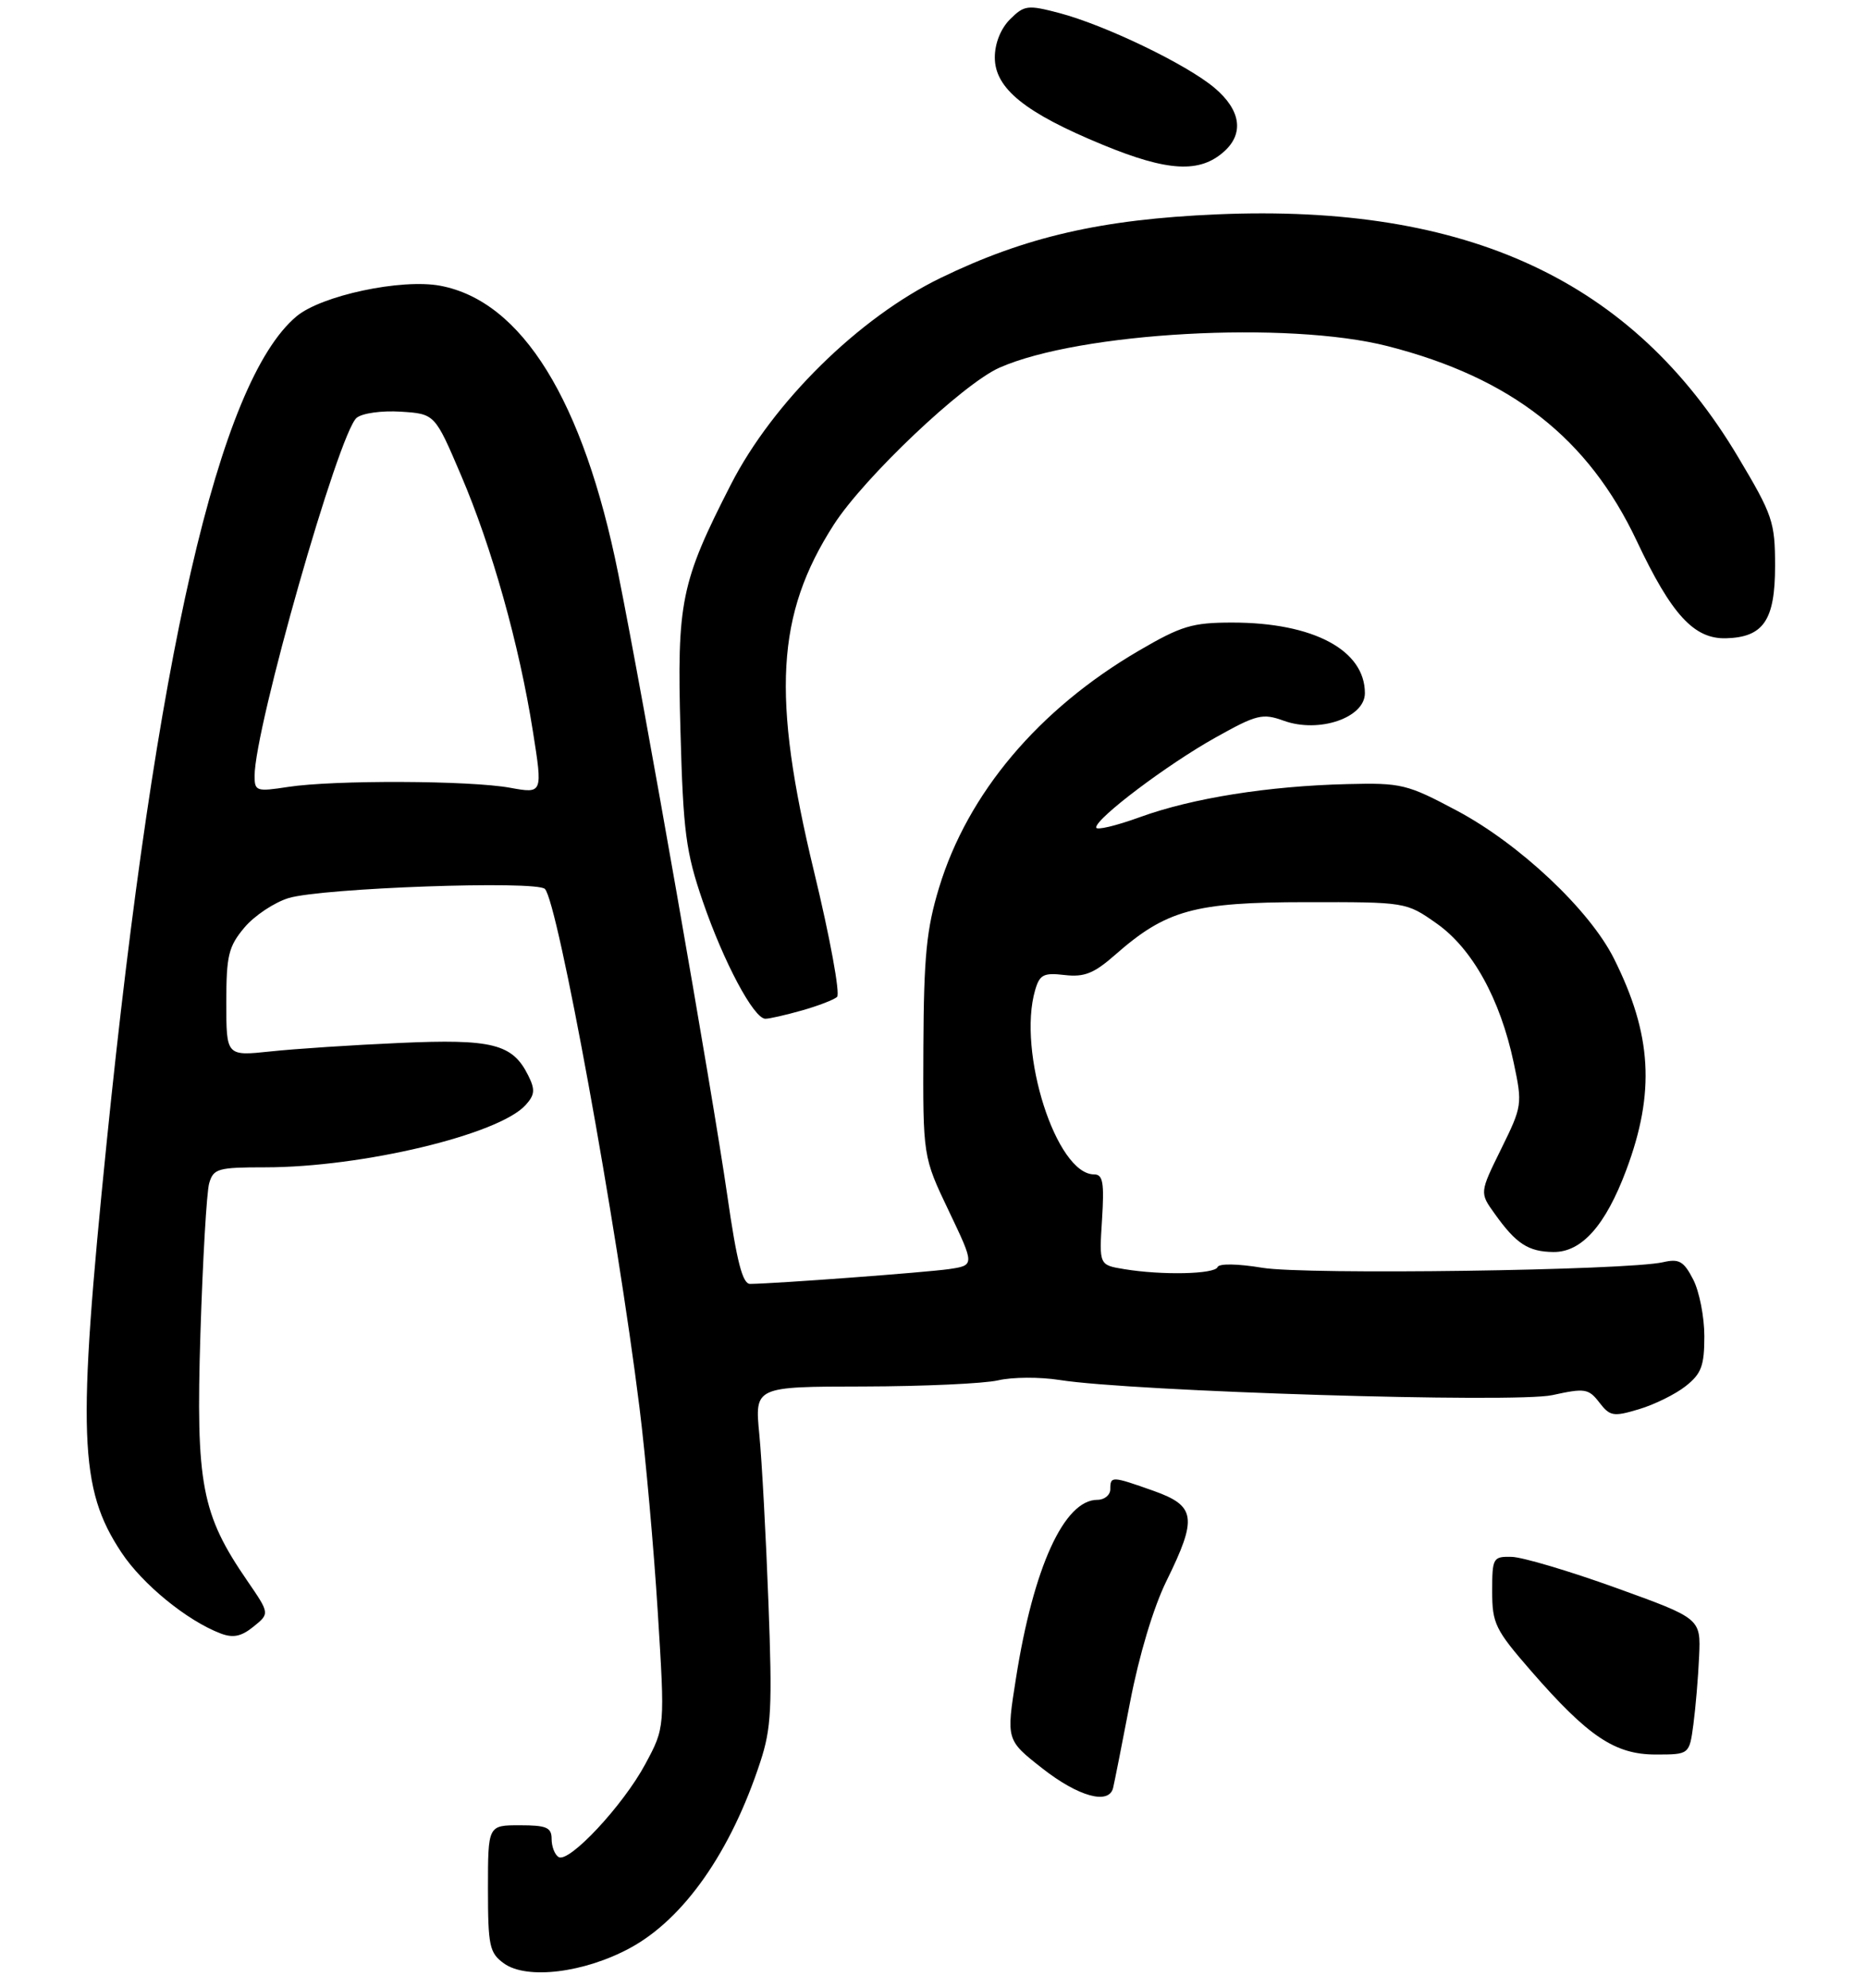 <?xml version="1.0" encoding="UTF-8" standalone="no"?>
<!DOCTYPE svg PUBLIC "-//W3C//DTD SVG 1.1//EN" "http://www.w3.org/Graphics/SVG/1.1/DTD/svg11.dtd" >
<svg xmlns="http://www.w3.org/2000/svg" xmlns:xlink="http://www.w3.org/1999/xlink" version="1.1" viewBox="0 0 264 281">
 <g >
 <path fill="currentColor"
d=" M 89.13 275.33 C 96.74 271.19 103.36 261.72 107.51 249.04 C 109.07 244.30 109.22 241.35 108.66 226.54 C 108.31 217.17 107.73 206.46 107.37 202.75 C 106.71 196.00 106.71 196.00 122.11 195.98 C 130.57 195.96 139.14 195.57 141.14 195.11 C 143.13 194.64 147.05 194.62 149.83 195.06 C 160.14 196.69 214.23 198.35 219.50 197.20 C 224.11 196.19 224.63 196.27 226.15 198.24 C 227.65 200.19 228.13 200.28 231.76 199.19 C 233.94 198.54 236.92 197.07 238.36 195.93 C 240.58 194.18 241.00 193.06 241.00 188.88 C 241.00 186.14 240.29 182.53 239.42 180.85 C 238.09 178.27 237.43 177.89 235.17 178.41 C 230.05 179.58 184.60 180.22 178.50 179.20 C 175.00 178.62 172.36 178.58 172.17 179.10 C 171.79 180.11 164.32 180.28 158.96 179.39 C 155.42 178.81 155.42 178.81 155.83 172.40 C 156.16 167.15 155.96 166.00 154.71 166.00 C 149.37 166.00 143.83 148.68 146.37 139.96 C 147.01 137.75 147.57 137.47 150.55 137.82 C 153.33 138.14 154.70 137.59 157.69 134.96 C 164.91 128.62 168.87 127.53 184.66 127.52 C 198.83 127.50 198.83 127.50 203.14 130.53 C 208.19 134.08 212.13 141.20 214.04 150.20 C 215.29 156.09 215.25 156.35 212.27 162.40 C 209.22 168.59 209.22 168.59 211.34 171.54 C 214.39 175.82 216.10 176.93 219.66 176.97 C 223.66 177.01 227.03 173.21 229.96 165.38 C 234.07 154.40 233.59 146.22 228.22 135.50 C 224.78 128.62 214.87 119.29 205.98 114.57 C 198.97 110.84 198.15 110.64 190.54 110.83 C 179.35 111.10 168.62 112.81 161.25 115.48 C 157.81 116.73 155.00 117.40 155.00 116.96 C 155.00 115.64 165.06 108.06 171.86 104.26 C 177.72 100.98 178.52 100.79 181.54 101.88 C 186.50 103.67 193.00 101.46 193.00 97.98 C 193.00 91.89 185.70 88.00 174.25 88.00 C 168.59 88.00 167.05 88.46 161.01 91.99 C 146.86 100.26 136.84 112.13 132.79 125.46 C 131.01 131.30 130.63 135.15 130.57 148.00 C 130.50 163.50 130.50 163.50 134.17 171.18 C 137.83 178.85 137.83 178.85 134.17 179.39 C 130.93 179.85 109.86 181.43 106.07 181.48 C 105.00 181.49 104.19 178.36 102.85 169.03 C 100.73 154.35 91.01 98.90 87.42 81.09 C 82.49 56.59 73.81 42.56 62.25 40.39 C 56.75 39.36 45.42 41.77 41.91 44.73 C 30.95 53.95 22.06 92.65 15.08 161.50 C 10.90 202.76 11.18 210.40 17.17 219.44 C 20.15 223.94 26.45 229.08 31.20 230.89 C 32.97 231.56 34.12 231.32 35.85 229.92 C 38.14 228.07 38.14 228.07 34.97 223.45 C 28.49 214.03 27.68 209.80 28.34 188.50 C 28.67 178.05 29.22 168.49 29.58 167.25 C 30.18 165.18 30.82 165.00 37.49 165.00 C 51.19 165.00 70.54 160.38 74.32 156.20 C 75.63 154.75 75.70 154.03 74.68 151.99 C 72.47 147.55 69.62 146.83 56.50 147.42 C 49.90 147.71 41.69 148.25 38.25 148.62 C 32.00 149.28 32.00 149.28 32.00 141.72 C 32.00 135.06 32.31 133.79 34.56 131.11 C 35.97 129.43 38.79 127.56 40.81 126.94 C 45.56 125.51 75.83 124.43 77.05 125.65 C 78.88 127.48 87.22 173.17 90.43 199.00 C 91.29 205.88 92.45 218.85 93.01 227.84 C 94.03 244.18 94.03 244.18 91.26 249.33 C 88.13 255.18 80.45 263.40 78.98 262.49 C 78.44 262.15 78.00 261.01 78.00 259.94 C 78.00 258.31 77.29 258.00 73.50 258.00 C 69.00 258.00 69.00 258.00 69.00 266.94 C 69.00 275.07 69.21 276.04 71.25 277.52 C 74.48 279.86 82.64 278.86 89.13 275.33 Z  M 157.39 252.75 C 157.56 252.06 158.65 246.58 159.80 240.58 C 161.07 233.98 163.10 227.20 164.95 223.45 C 169.34 214.53 169.10 212.86 163.12 210.73 C 157.18 208.63 157.00 208.62 157.00 210.50 C 157.00 211.32 156.18 212.00 155.17 212.00 C 150.48 212.00 146.13 221.53 143.66 237.23 C 142.28 245.95 142.28 245.95 147.39 249.96 C 152.47 253.94 156.77 255.14 157.39 252.75 Z  M 239.45 243.75 C 239.76 241.41 240.13 237.09 240.26 234.14 C 240.50 228.77 240.50 228.77 228.50 224.44 C 221.90 222.06 215.26 220.09 213.75 220.06 C 211.11 220.00 211.00 220.20 211.00 224.94 C 211.00 229.49 211.43 230.36 216.50 236.19 C 224.58 245.47 228.36 248.00 234.12 248.00 C 238.88 248.00 238.88 248.00 239.45 243.75 Z  M 113.38 142.83 C 115.65 142.19 117.89 141.33 118.36 140.92 C 118.83 140.52 117.37 132.54 115.11 123.21 C 109.10 98.36 109.75 86.86 117.89 74.18 C 122.17 67.51 136.15 54.26 141.33 51.97 C 152.69 46.95 182.11 45.32 196.23 48.93 C 213.70 53.40 224.58 61.91 231.46 76.50 C 236.36 86.88 239.54 90.35 244.08 90.22 C 249.36 90.07 251.00 87.66 251.00 80.03 C 251.00 73.78 250.68 72.82 245.76 64.58 C 230.90 39.65 207.53 28.78 172.07 30.30 C 155.75 31.00 144.98 33.47 133.00 39.29 C 121.45 44.89 109.28 56.88 103.34 68.50 C 96.26 82.35 95.71 85.03 96.22 103.35 C 96.61 117.61 96.98 120.42 99.37 127.39 C 102.33 136.01 106.59 144.00 108.23 144.00 C 108.80 144.00 111.12 143.47 113.38 142.83 Z  M 173.12 21.39 C 175.94 18.84 175.44 15.55 171.75 12.43 C 167.81 9.10 156.26 3.54 149.74 1.83 C 145.31 0.67 144.83 0.73 142.82 2.73 C 141.50 4.05 140.67 6.14 140.67 8.12 C 140.67 12.49 144.92 15.93 155.92 20.46 C 165.15 24.27 169.67 24.51 173.12 21.39 Z  M 36.00 109.68 C 36.00 102.89 47.90 61.16 50.43 59.06 C 51.22 58.40 53.99 58.02 56.67 58.19 C 61.49 58.50 61.49 58.50 65.18 67.15 C 69.56 77.38 73.41 91.08 75.35 103.35 C 76.75 112.19 76.75 112.19 72.13 111.35 C 66.44 110.31 47.21 110.24 40.75 111.23 C 36.26 111.92 36.00 111.84 36.00 109.68 Z "/>
</g>
</svg>